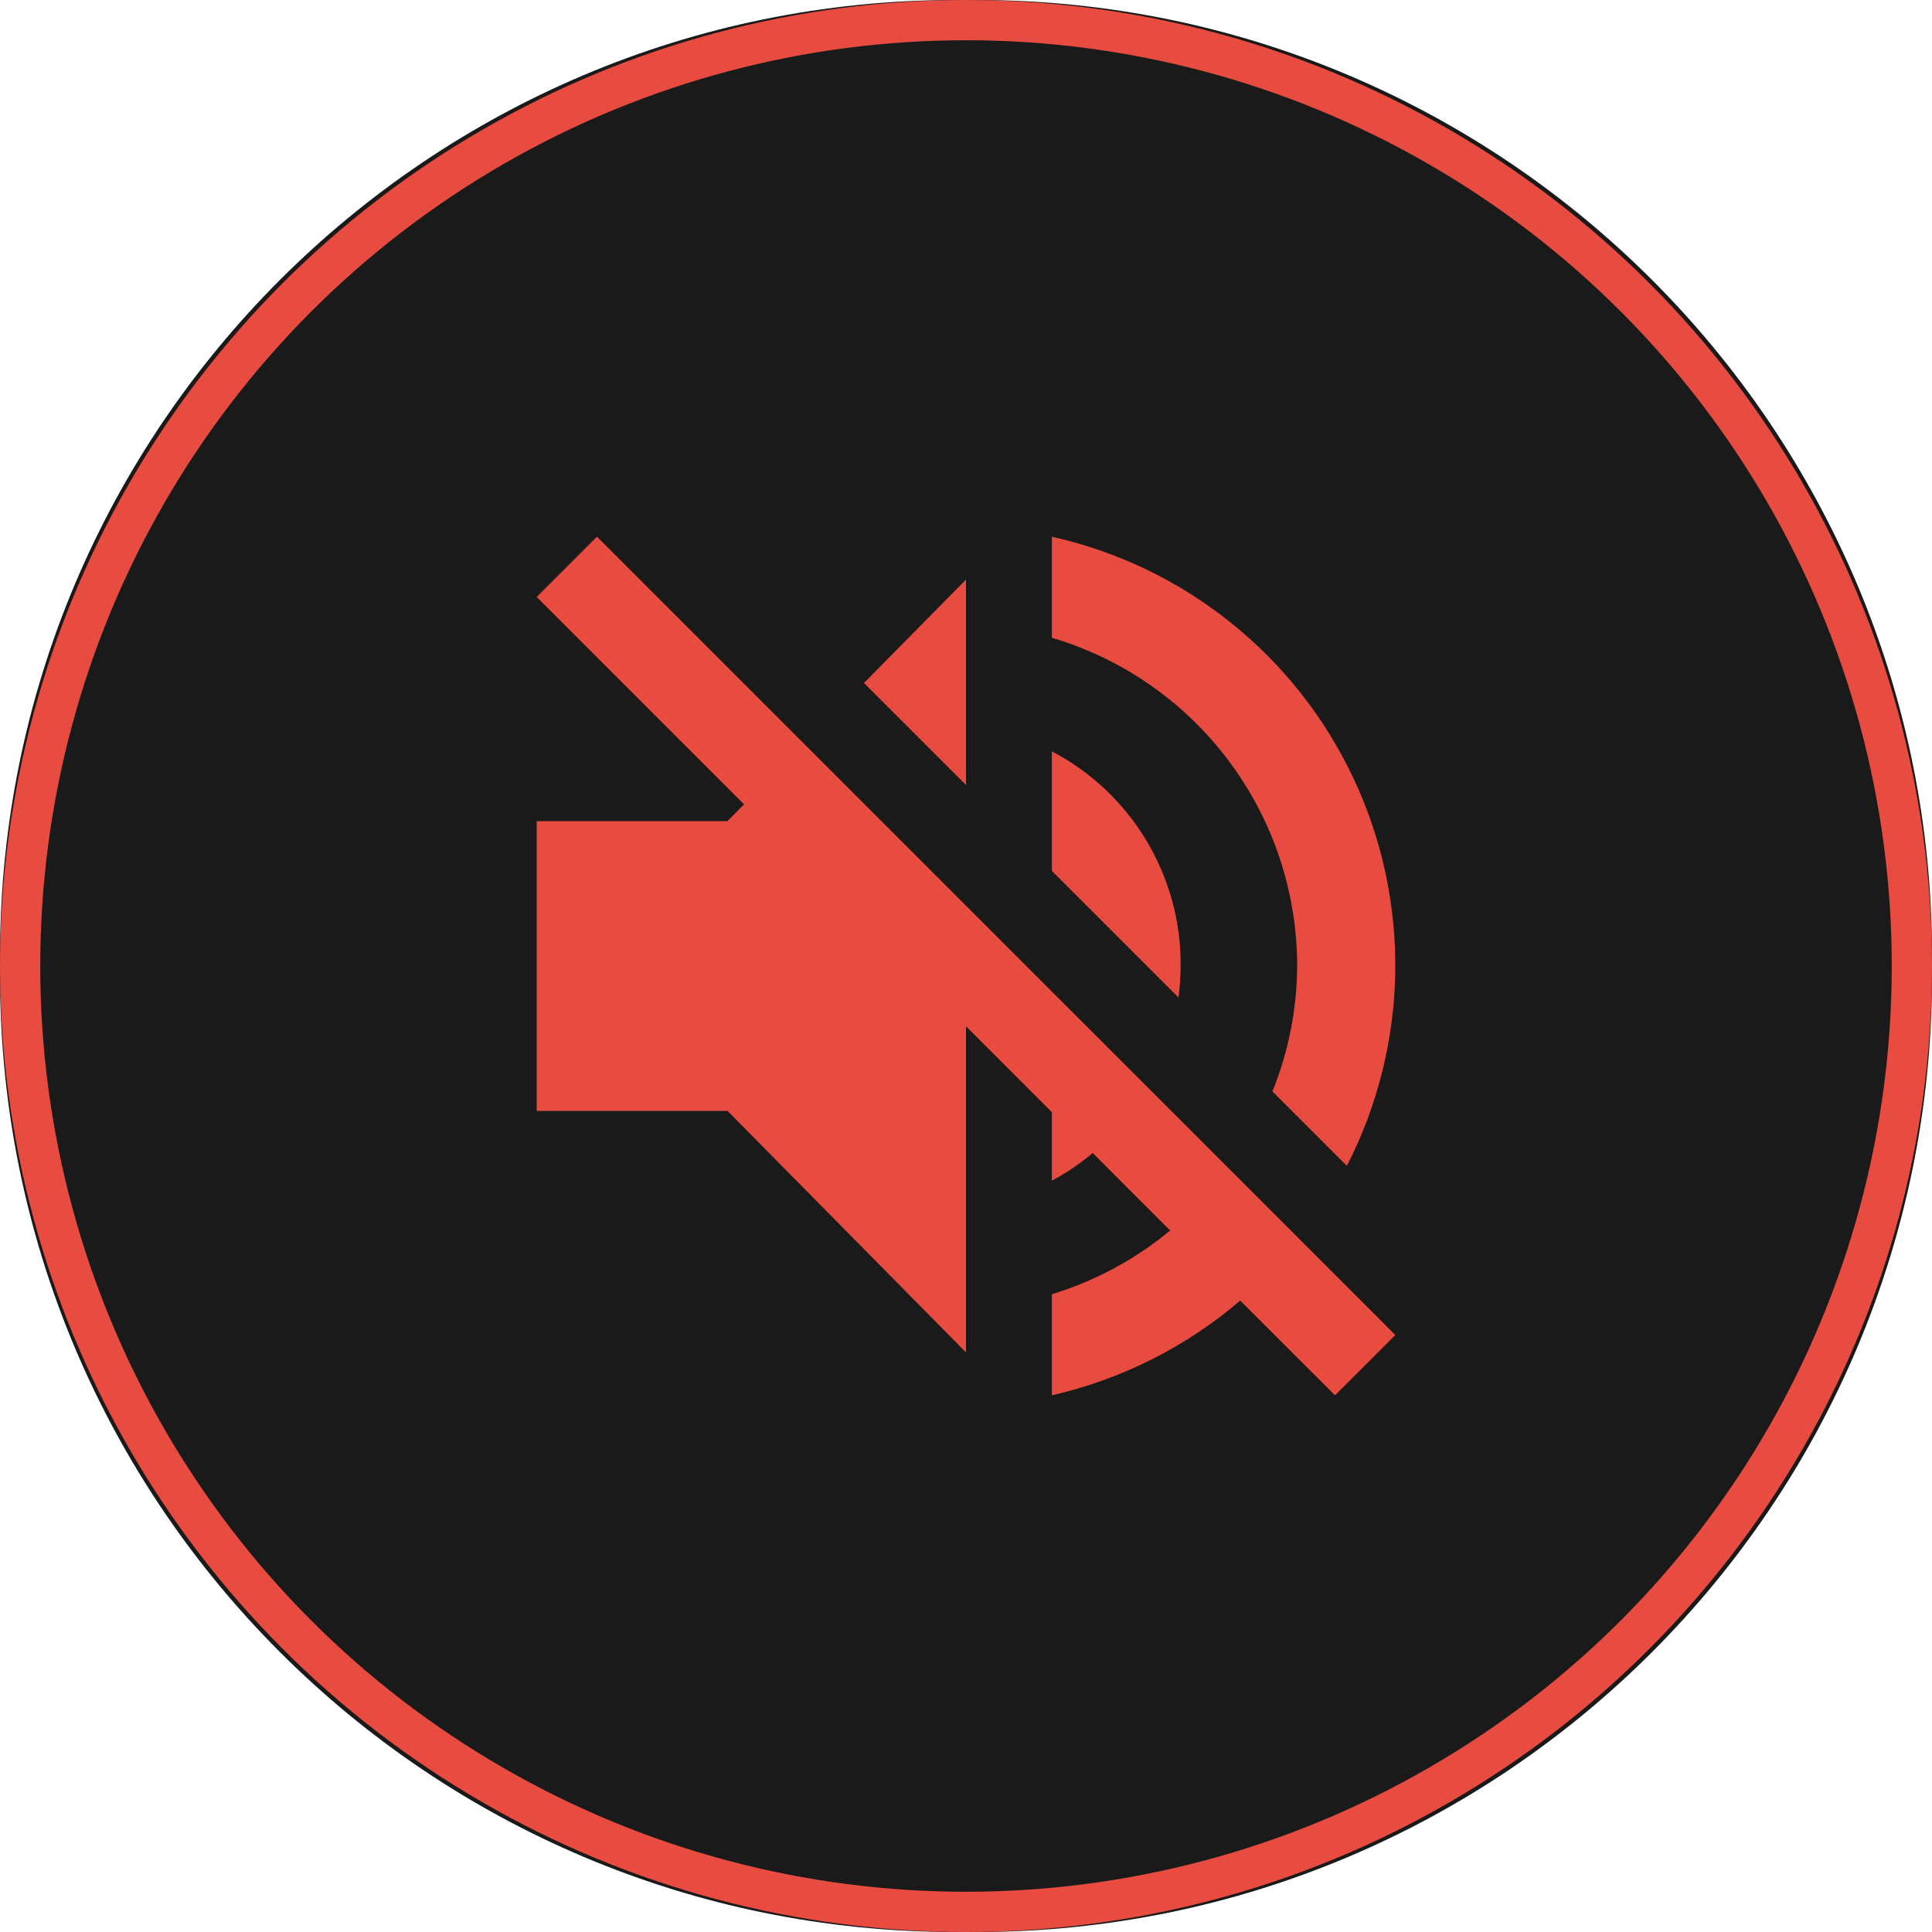 <?xml version="1.0" encoding="UTF-8"?>
<svg width="36px" height="36px" viewBox="0 0 36 36" version="1.1" xmlns="http://www.w3.org/2000/svg" xmlns:xlink="http://www.w3.org/1999/xlink">
    <title>icon_speaker_inactive</title>
    <defs>
        <circle id="path-1" cx="18" cy="18" r="18"></circle>
    </defs>
    <g id="icon_speaker_inactive" stroke="none" stroke-width="1" fill="none" fill-rule="evenodd">
        <path d="M17.809,0 L18.191,0 C28.027,-1.80672795e-15 36,7.973 36,17.809 L36,18.191 C36,28.027 28.027,36 18.191,36 L17.809,36 C7.973,36 1.2044853e-15,28.027 0,18.191 L0,17.809 C-1.2044853e-15,7.973 7.973,1.80672795e-15 17.809,0 Z" id="color" fill="#1A1A1A"></path>
        <mask id="mask-2" fill="white">
            <use xlink:href="#path-1"></use>
        </mask>
        <circle stroke="#E84B40" stroke-width="0.75" cx="18" cy="18" r="17.625"></circle>
        <path d="M11.124,10 L14.981,13.857 L19.6,18.476 L21.392,20.267 L22.914,21.789 L24.218,23.093 L26,24.876 L24.876,26 L23.11,24.235 C22.1,25.098 20.895,25.704 19.6,26 L19.6,26 L19.6,24.116 C20.406,23.87 21.155,23.466 21.804,22.929 L21.804,22.929 L20.361,21.485 C20.126,21.683 19.871,21.856 19.6,22 L19.6,22 L19.6,20.724 L18,19.124 L18,25.2 L13.556,20.7 L10.001,20.7 L10.001,15.3 L13.556,15.3 L13.864,14.988 L10,11.124 L11.124,10 Z M19.6,10.001 C22.073,10.553 24.15,12.219 25.225,14.513 C26.301,16.807 26.253,19.47 25.097,21.724 L25.097,21.724 L23.71,20.337 C24.01,19.594 24.167,18.801 24.171,18 C24.168,15.175 22.309,12.687 19.6,11.884 L19.6,11.884 Z M19.6,14 C21.085,14.778 22.011,16.321 22,17.997 C21.999,18.194 21.985,18.391 21.959,18.586 L21.959,18.586 L19.6,16.227 Z M18,10.8 L18,14.627 L16.099,12.726 L18,10.8 Z" id="Combined-Shape" fill="#E84B40"></path>
    </g>
</svg>